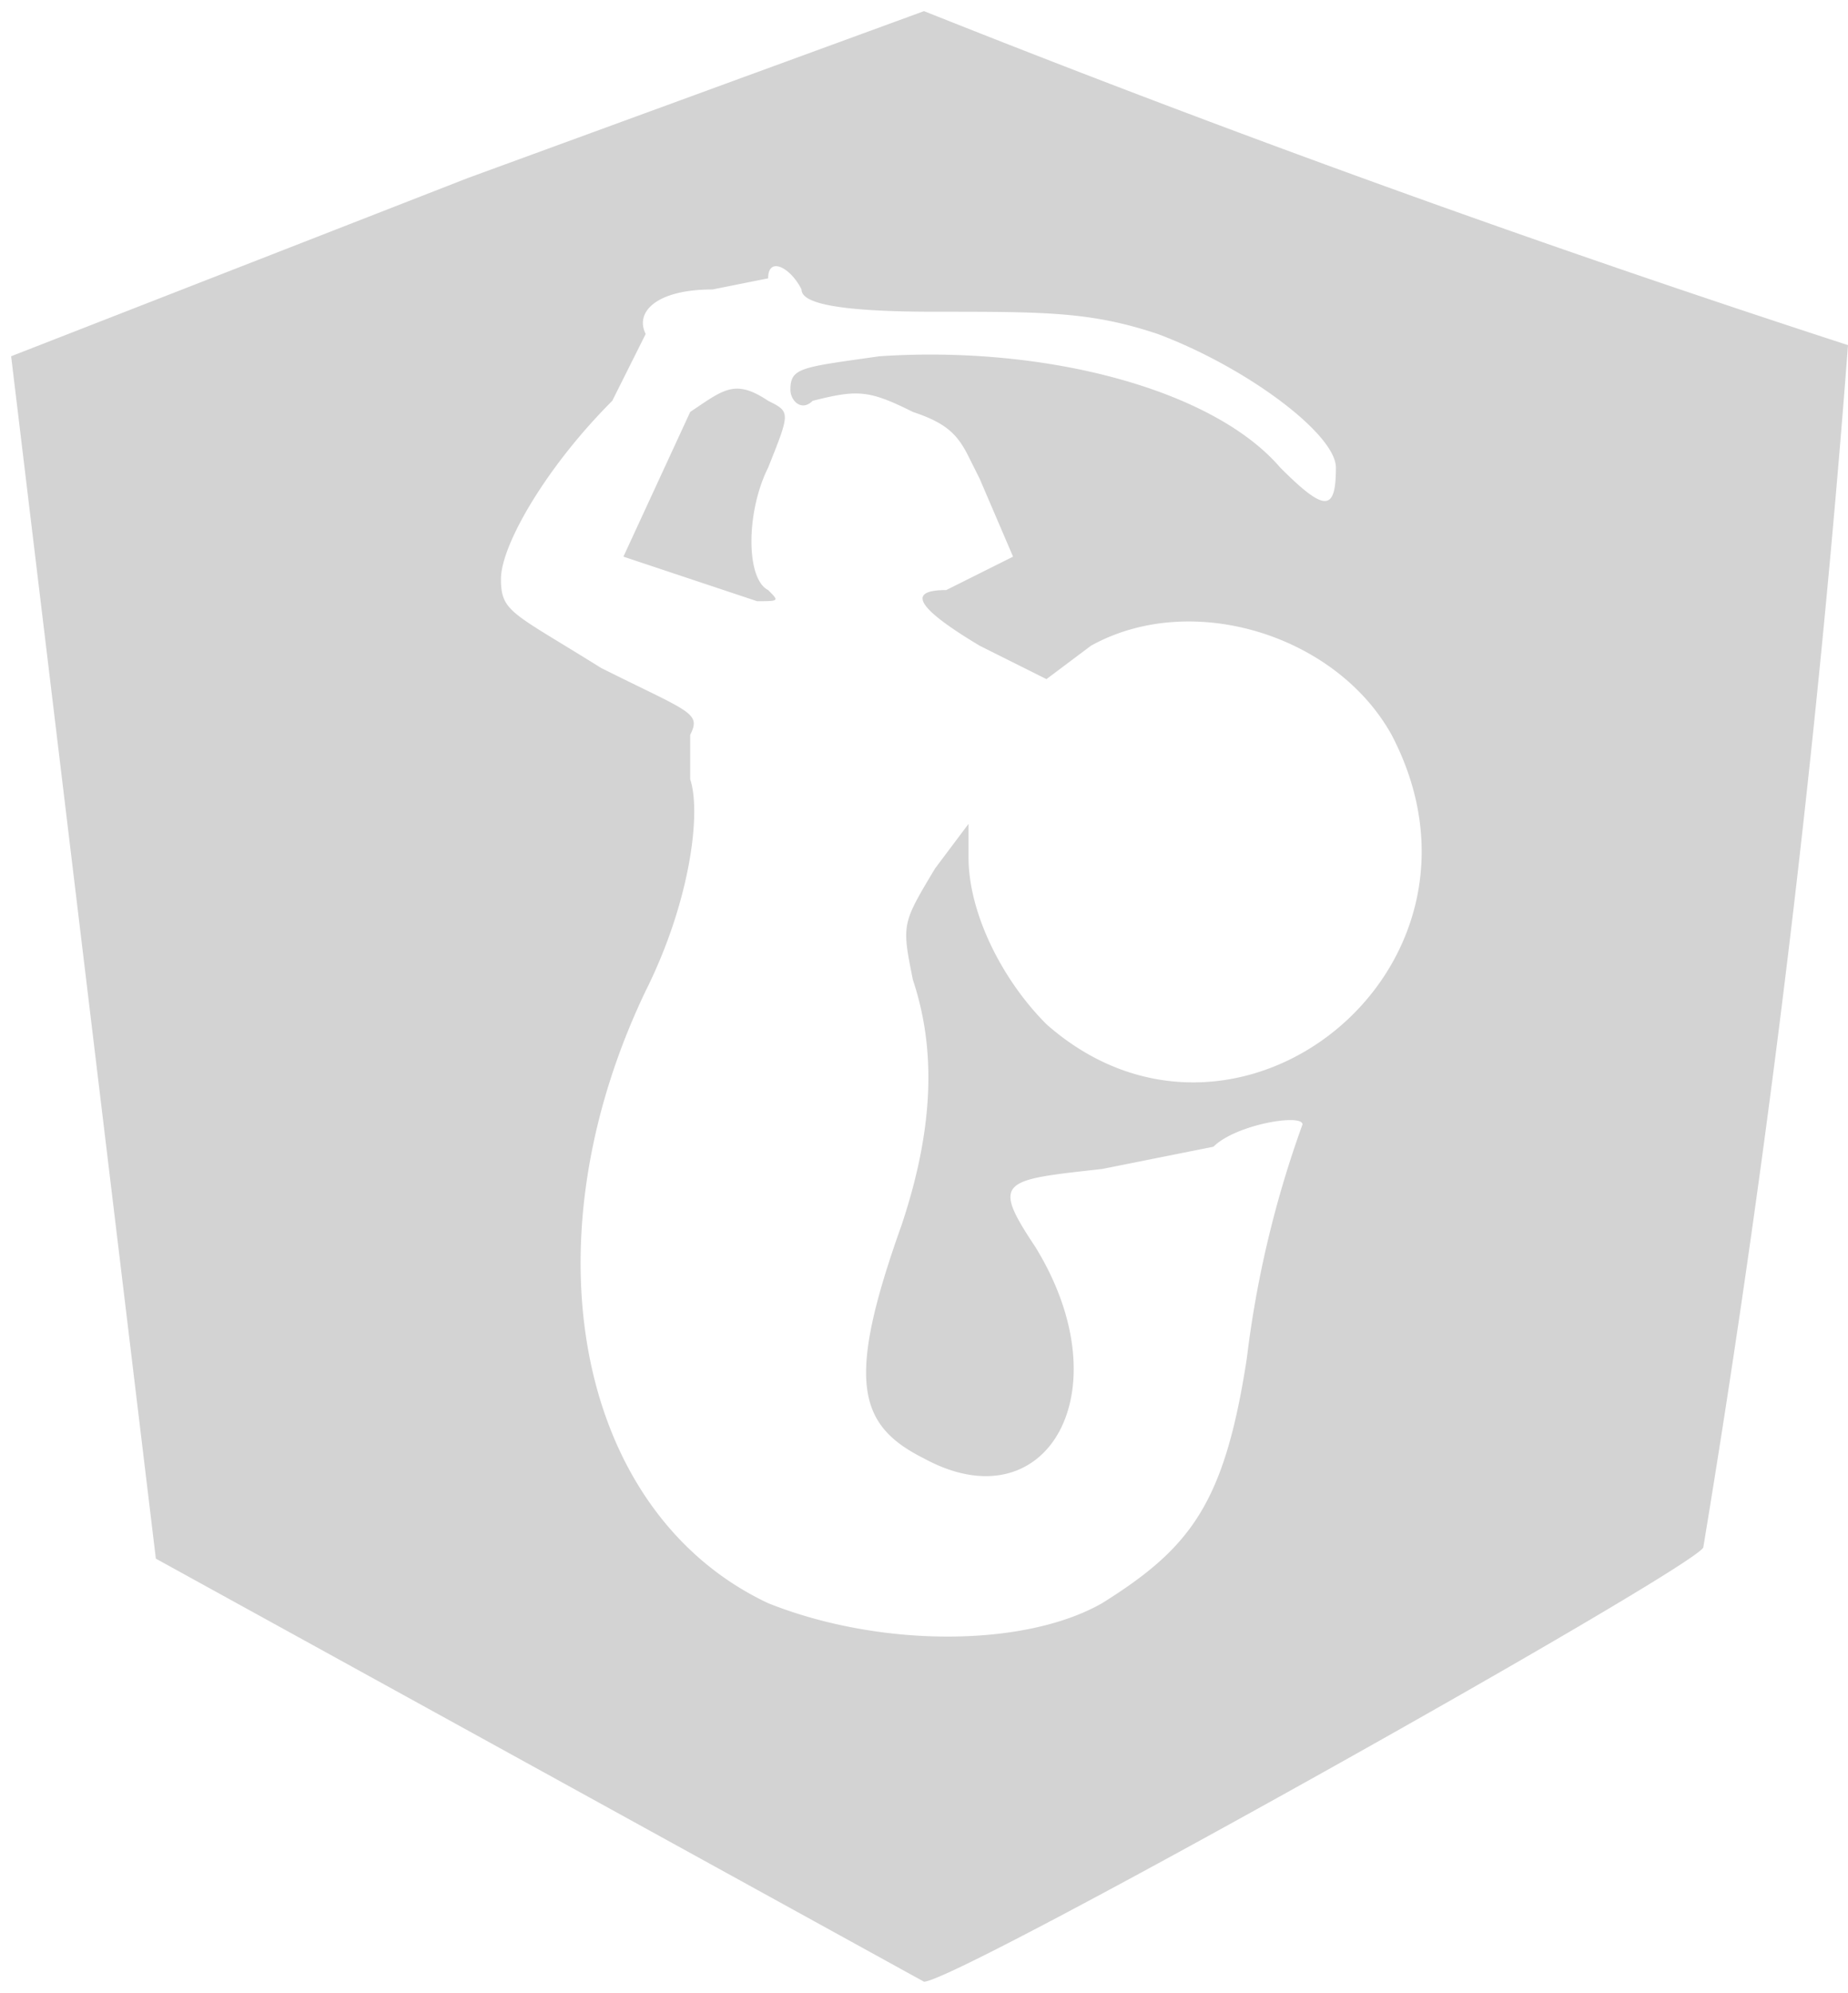<svg xmlns="http://www.w3.org/2000/svg" width="166" height="179"><path d="M42 16L1 32l13 108 69 38c3 0 69-37 70-39a1236 1236 0 0013-108A1363 1363 0 0183 1L42 16m27 9l-5 1c-5 0-7 2-6 4l-3 6c-6 6-10 13-10 16s1 3 9 8c8 4 9 4 8 6v4c1 3 0 11-4 19-11 23-6 47 11 55 10 4 23 4 30 0 8-5 11-9 13-22a95 95 0 015-21c0-1-6 0-8 2l-10 2c-9 1-10 1-6 7 8 13 1 25-10 19-6-3-7-7-2-21 3-9 3-16 1-22-1-5-1-5 2-10l3-4v3c0 5 3 11 7 15 17 15 42-5 31-26-5-9-18-13-27-8l-4 3-6-3c-5-3-7-5-3-5l6-3-3-7-1-2c-1-2-2-3-5-4-4-2-5-2-9-1-1 1-2 0-2-1 0-2 1-2 8-3 15-1 30 3 36 10 4 4 5 4 5 0 0-3-8-9-16-12-6-2-10-2-20-2s-12-1-12-2c-1-2-3-3-3-1m-7 12l-6 13 12 4c2 0 2 0 1-1-2-1-2-7 0-11 2-5 2-5 0-6-3-2-4-1-7 1" fill="#d3d3d3" fill-rule="evenodd"/></svg>